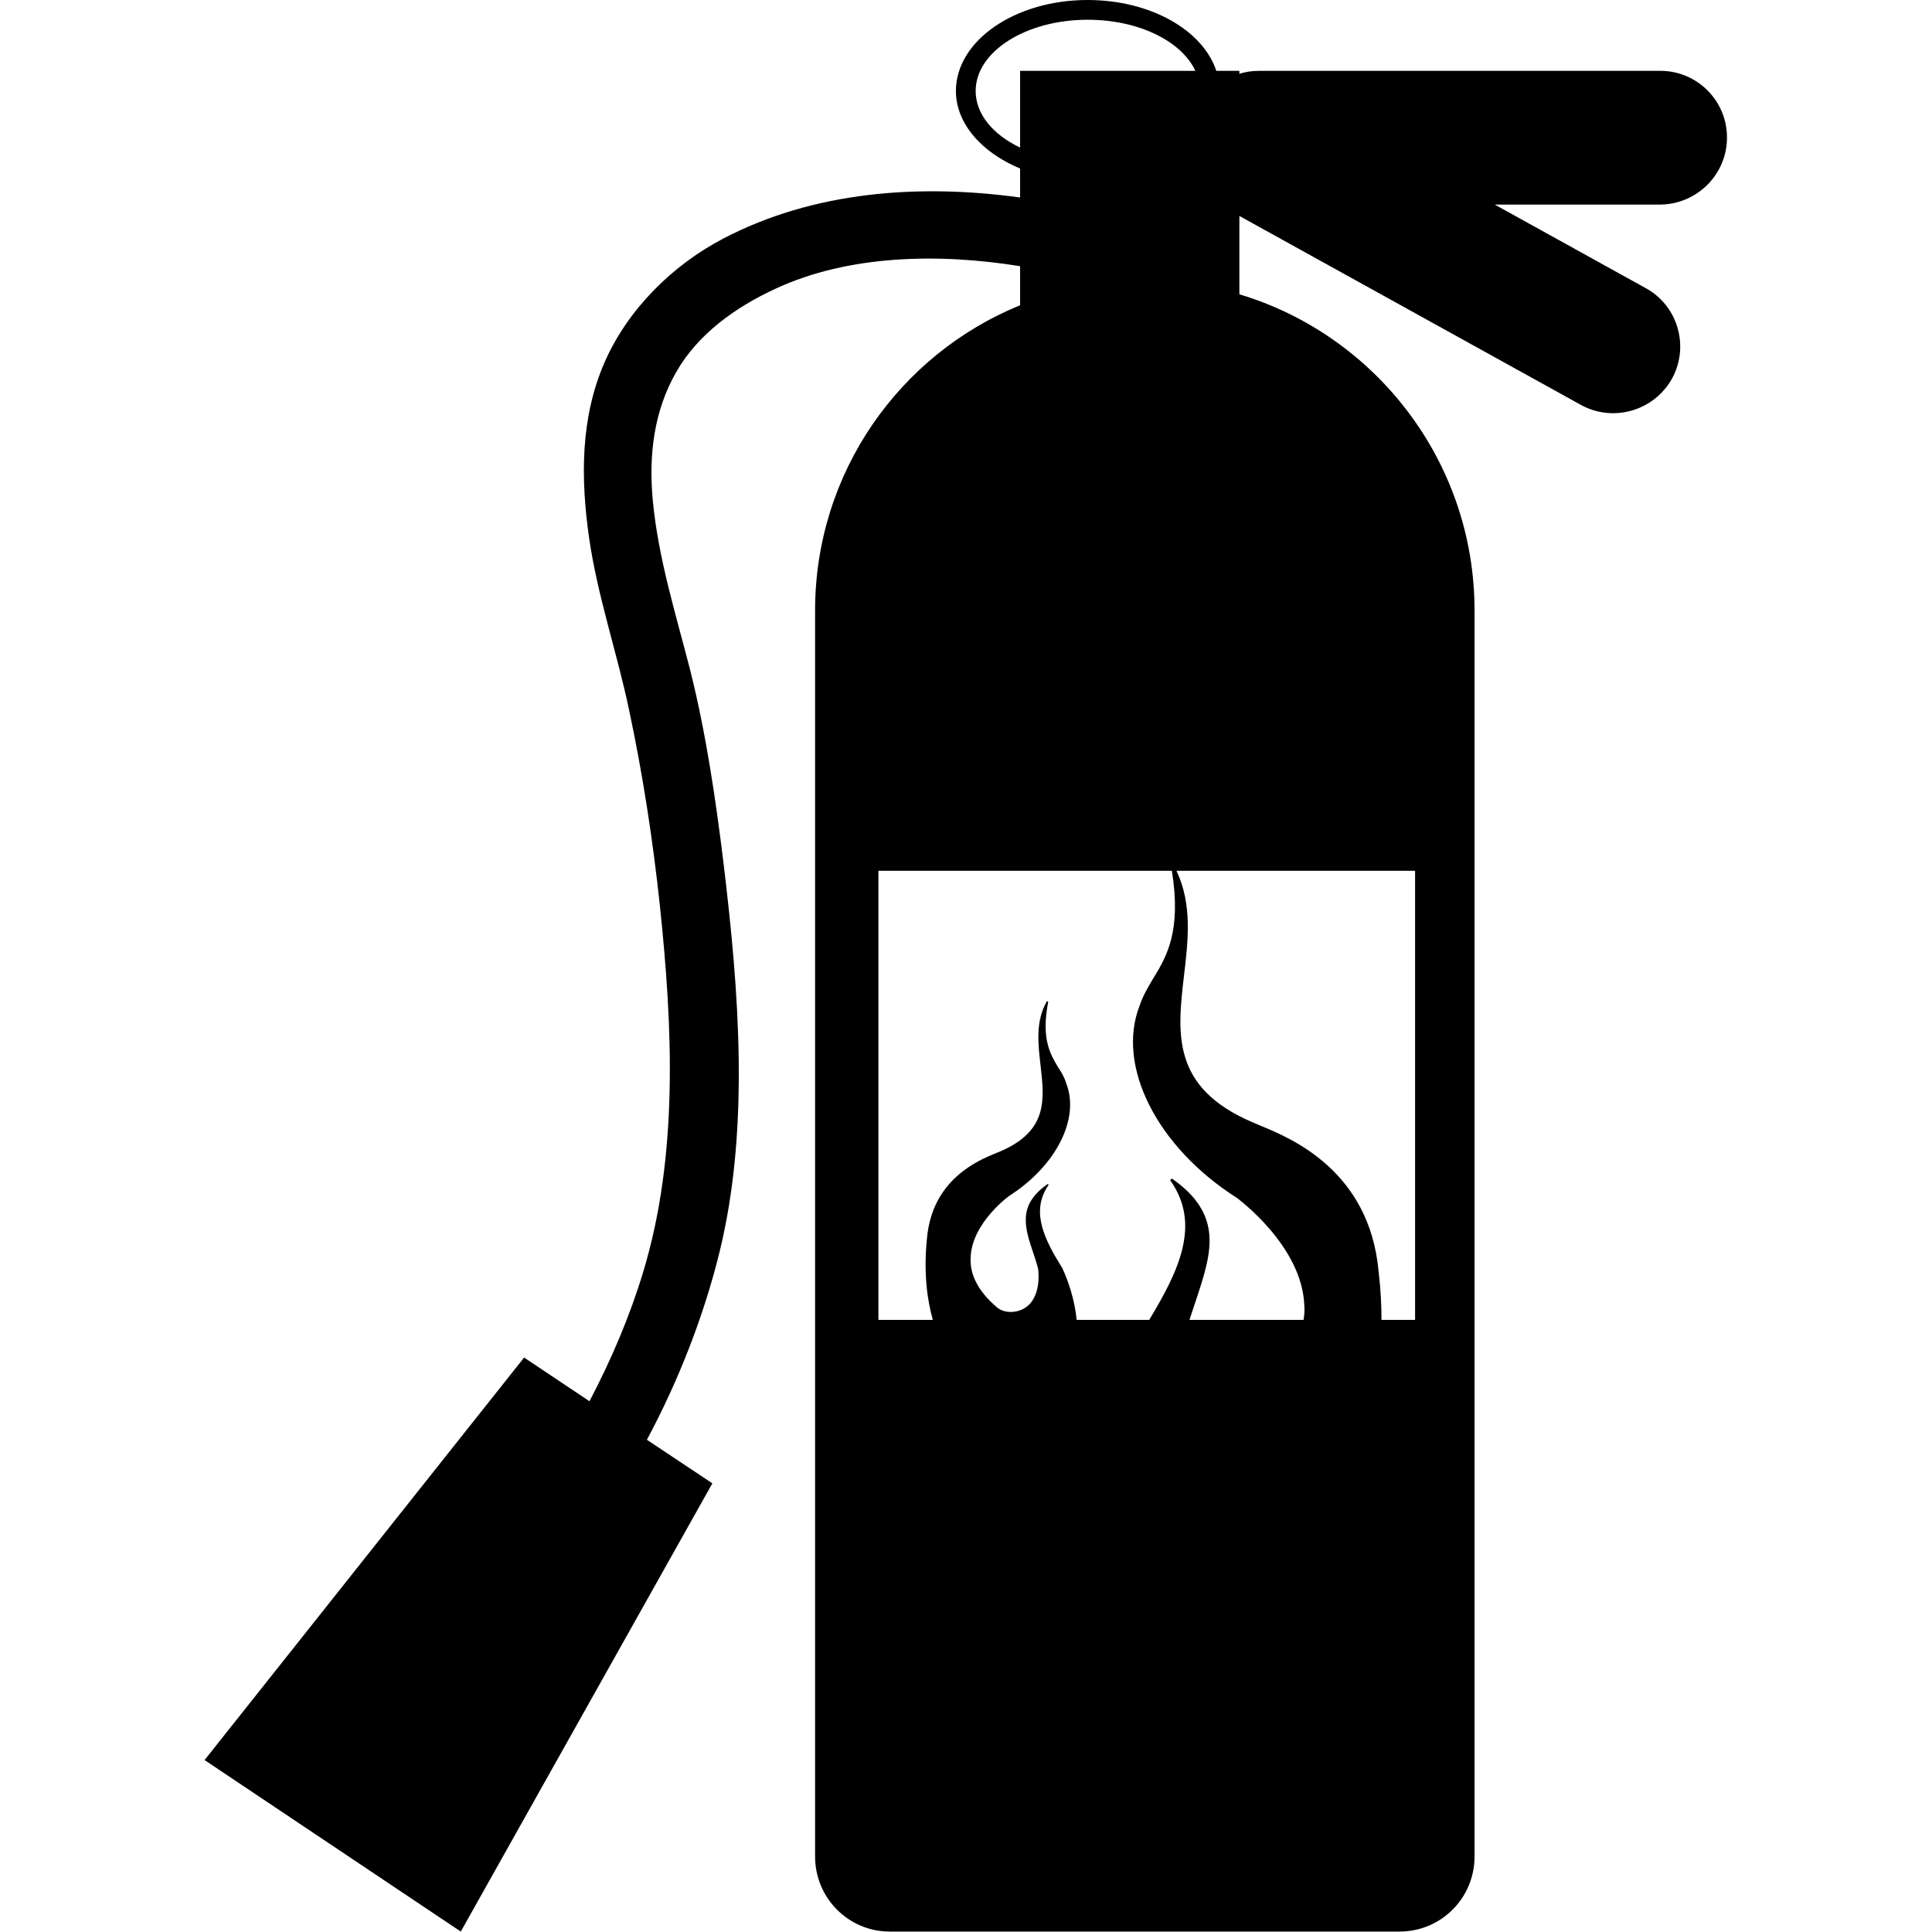 <?xml version="1.0" encoding="UTF-8" standalone="yes"?>
<svg xmlns="http://www.w3.org/2000/svg" xmlns:xlink="http://www.w3.org/1999/xlink" width="24px" height="24px" viewBox="0 0 18 18" version="1.1">
  <g id="surface1">
    <path style=" stroke:none;fill-rule:nonzero;fill:rgb(0%,0%,0%);fill-opacity:1;" d="M 16.09 1.281 C 16.09 0.938 15.812 0.66 15.469 0.66 L 11.734 0.66 C 11.668 0.66 11.605 0.668 11.547 0.688 L 11.547 0.66 L 11.332 0.66 C 11.207 0.281 10.719 0 10.133 0 C 9.457 0 8.906 0.379 8.906 0.848 C 8.906 1.152 9.148 1.422 9.504 1.57 L 9.504 1.84 C 8.566 1.711 7.582 1.781 6.738 2.223 C 6.266 2.469 5.848 2.883 5.633 3.375 C 5.406 3.895 5.41 4.457 5.488 5.008 C 5.566 5.551 5.746 6.07 5.859 6.605 C 5.988 7.211 6.082 7.82 6.148 8.438 C 6.266 9.559 6.324 10.758 5.992 11.852 C 5.867 12.266 5.695 12.668 5.492 13.055 L 4.883 12.648 L 1.906 16.398 L 4.293 17.996 L 6.637 13.82 L 6.027 13.414 C 6.324 12.859 6.555 12.266 6.703 11.668 C 6.988 10.508 6.883 9.223 6.742 8.051 C 6.668 7.445 6.578 6.832 6.43 6.242 C 6.297 5.723 6.133 5.203 6.082 4.664 C 6.043 4.246 6.09 3.832 6.301 3.465 C 6.504 3.109 6.859 2.859 7.223 2.691 C 7.91 2.371 8.754 2.359 9.504 2.48 L 9.504 2.844 C 8.383 3.301 7.594 4.402 7.594 5.688 L 7.594 17.297 C 7.594 17.684 7.906 17.996 8.289 17.996 L 13.039 17.996 C 13.426 17.996 13.738 17.684 13.738 17.297 L 13.738 5.688 C 13.738 4.297 12.812 3.121 11.547 2.742 L 11.547 2.012 L 14.73 3.773 C 15.031 3.938 15.41 3.828 15.578 3.527 C 15.742 3.227 15.633 2.848 15.332 2.684 L 13.926 1.906 L 15.469 1.906 C 15.812 1.902 16.09 1.625 16.09 1.281 Z M 9.09 0.848 C 9.09 0.48 9.559 0.184 10.133 0.184 C 10.609 0.184 11.008 0.383 11.137 0.66 L 9.504 0.66 L 9.504 1.375 C 9.25 1.254 9.09 1.062 9.09 0.848 Z M 12.145 12.297 L 11.082 12.297 C 11.105 12.23 11.125 12.164 11.148 12.098 C 11.285 11.68 11.406 11.32 10.918 10.98 L 10.902 10.996 C 11.195 11.406 10.98 11.844 10.707 12.297 L 10.031 12.297 C 10.012 12.102 9.949 11.926 9.898 11.816 C 9.73 11.547 9.598 11.285 9.77 11.039 L 9.762 11.031 C 9.477 11.227 9.547 11.438 9.629 11.68 C 9.645 11.727 9.66 11.773 9.672 11.82 C 9.691 11.996 9.641 12.094 9.598 12.145 C 9.551 12.195 9.488 12.223 9.418 12.223 C 9.371 12.223 9.328 12.211 9.293 12.184 C 9.121 12.039 9.035 11.883 9.043 11.719 C 9.051 11.395 9.406 11.137 9.41 11.137 C 9.84 10.859 10.062 10.422 9.934 10.094 C 9.918 10.039 9.891 9.992 9.859 9.945 C 9.785 9.82 9.699 9.68 9.766 9.332 L 9.754 9.328 C 9.645 9.516 9.672 9.727 9.695 9.93 C 9.73 10.242 9.766 10.535 9.32 10.727 C 9.312 10.73 9.293 10.738 9.273 10.746 C 9.113 10.812 8.688 10.988 8.637 11.531 C 8.602 11.867 8.641 12.121 8.691 12.297 L 8.184 12.297 L 8.184 8.113 L 10.918 8.113 C 11.008 8.672 10.871 8.91 10.746 9.113 C 10.695 9.199 10.648 9.277 10.617 9.371 C 10.398 9.934 10.781 10.688 11.523 11.16 C 11.527 11.164 12.133 11.605 12.152 12.164 C 12.156 12.207 12.152 12.254 12.145 12.297 Z M 13.184 8.113 L 13.184 12.297 L 12.871 12.297 C 12.871 12.156 12.863 12.004 12.844 11.844 C 12.758 10.906 12.027 10.605 11.754 10.492 C 11.719 10.477 11.691 10.465 11.672 10.457 C 10.91 10.133 10.969 9.625 11.031 9.09 C 11.07 8.762 11.109 8.426 10.961 8.113 Z M 13.184 8.113 "/>
  </g>
</svg>